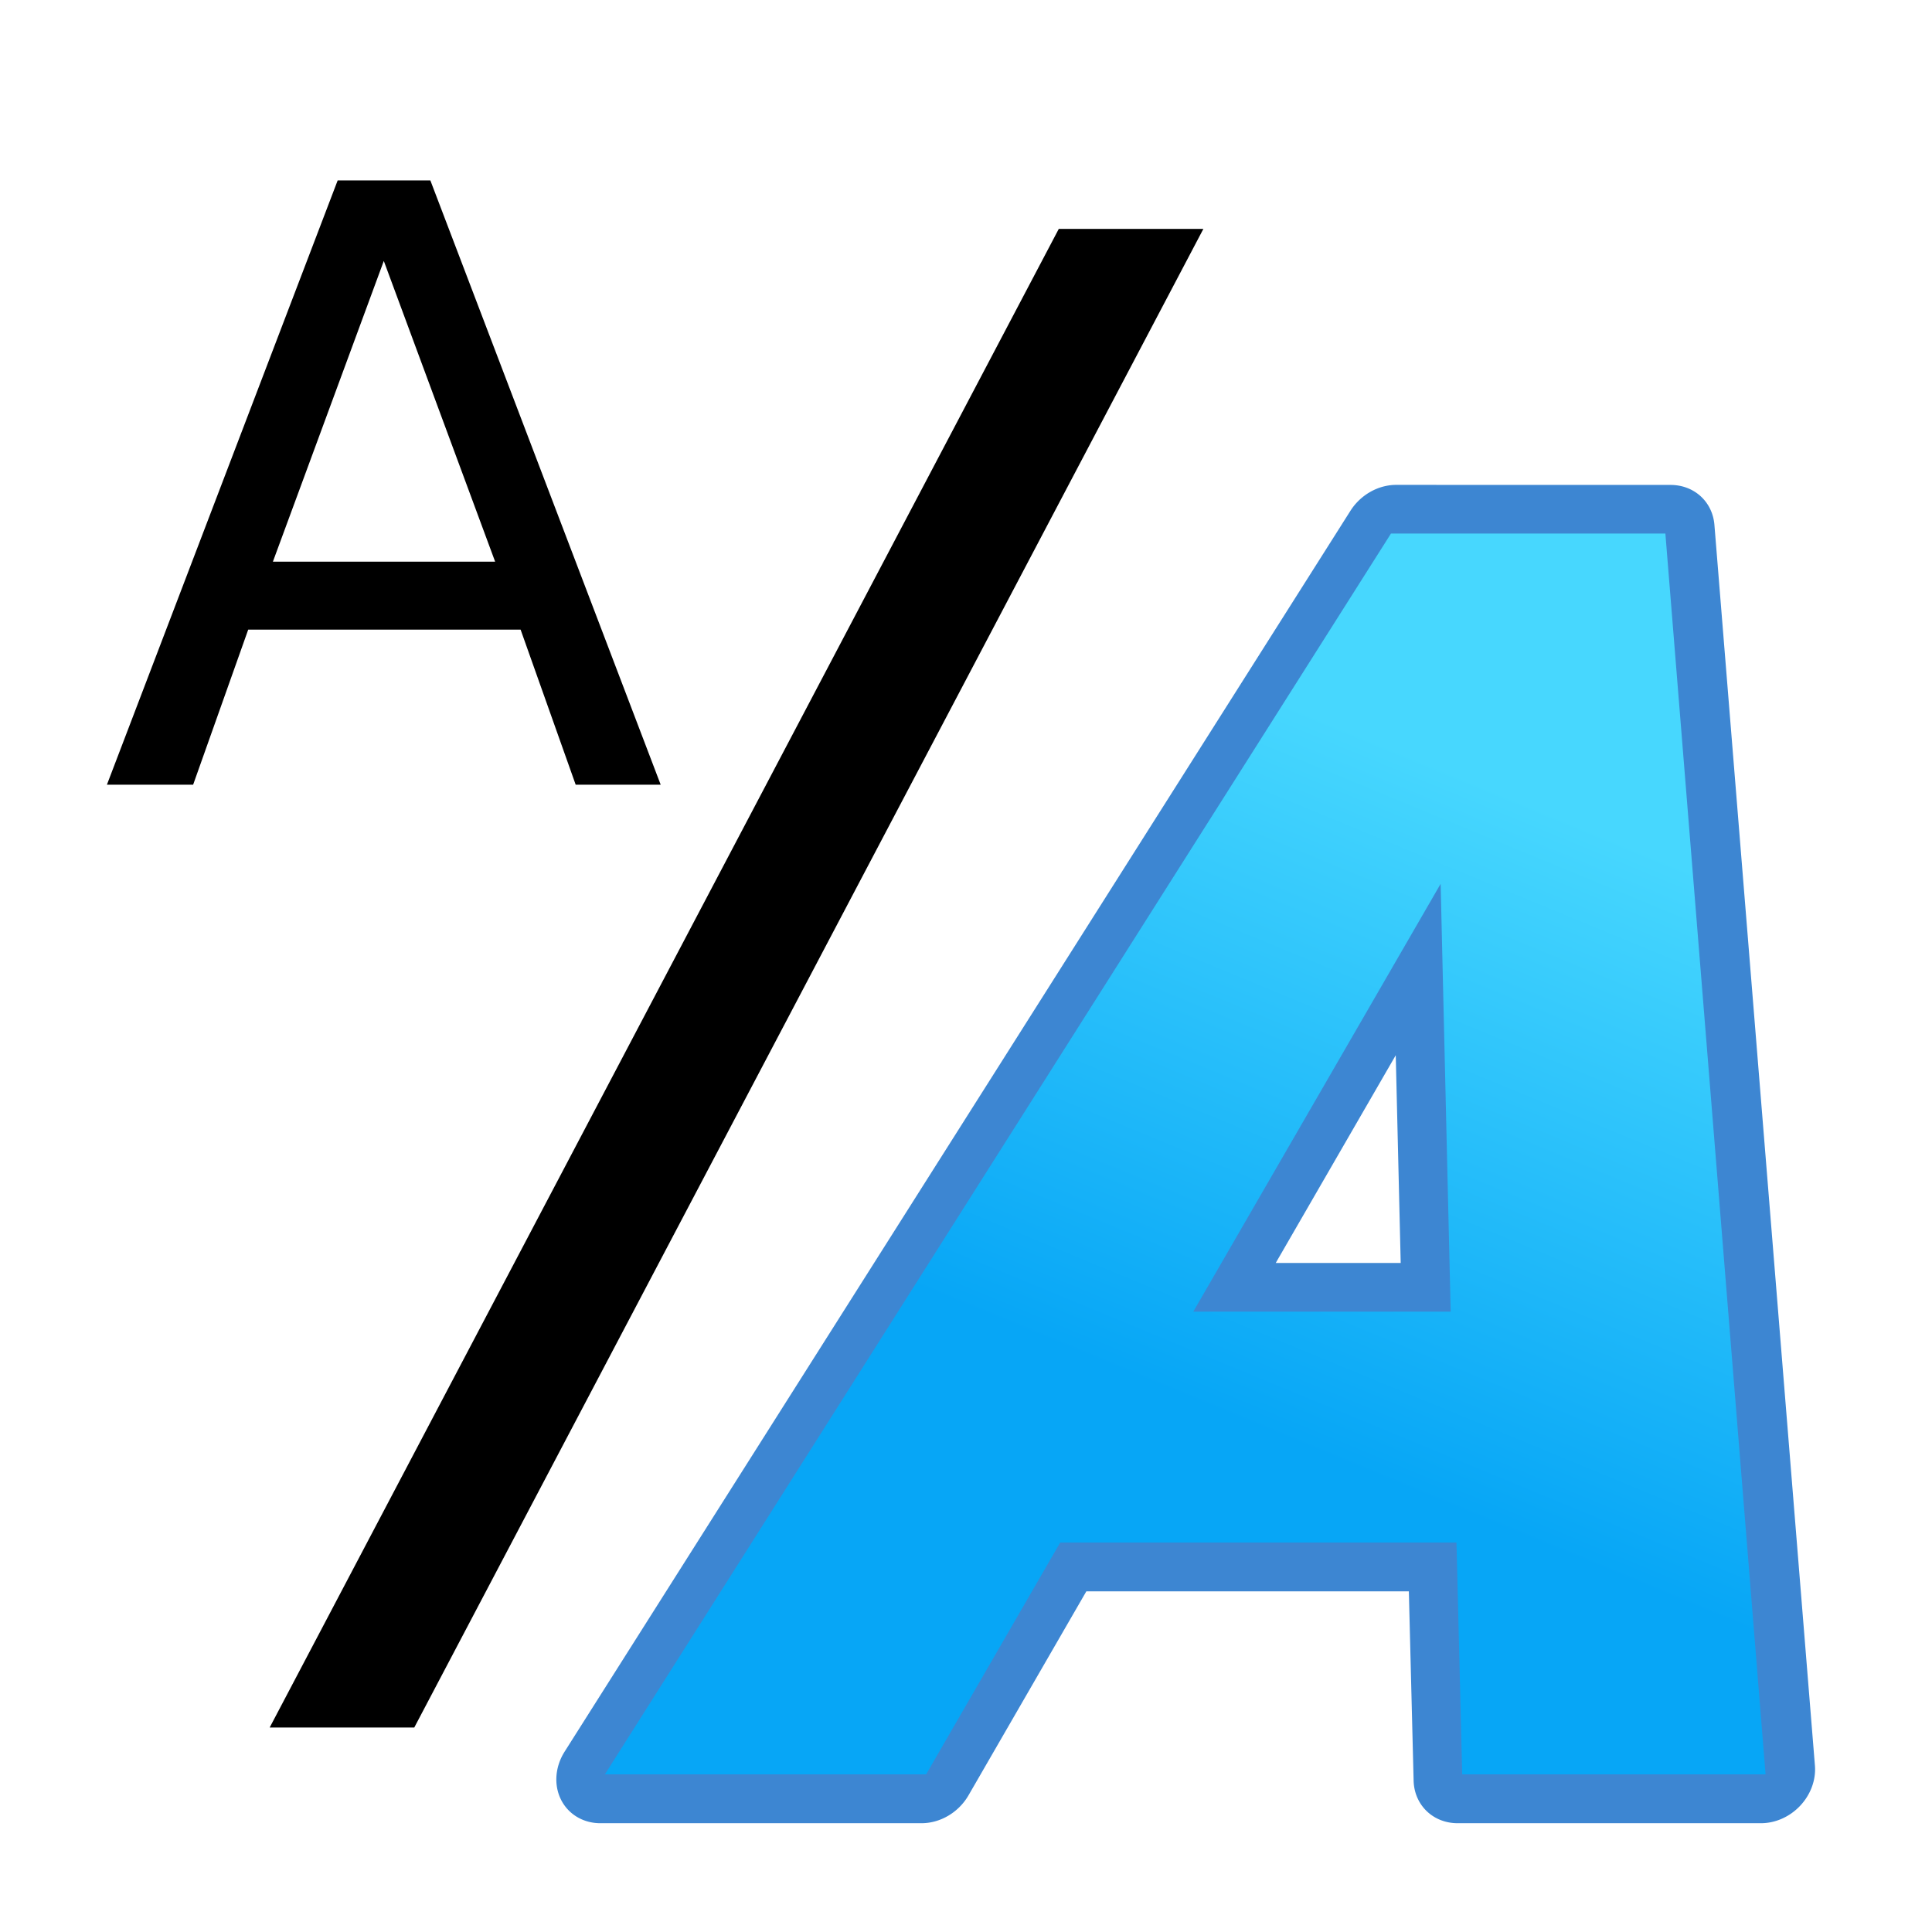 <svg height="32" viewBox="0 0 32 32" width="32" xmlns="http://www.w3.org/2000/svg" xmlns:xlink="http://www.w3.org/1999/xlink"><linearGradient id="a" gradientUnits="userSpaceOnUse" x1="20.518" x2="24.545" y1="23.371" y2="13.208"><stop offset="0" stop-color="#07a6f6"/><stop offset="1" stop-color="#47d7fe"/></linearGradient><path d="m6.357 4.322-1.837 4.981h3.681zm-.764-1.334h1.535l3.815 10.009h-1.408l-.912-2.568h-4.512l-.912 2.568h-1.428z"/><path d="m19.533 4.284h2.395v28.047h-2.395z" transform="matrix(1 0 -.466 .885 0 0)"/><path d="m23.124 8.031a.767.851 46.486 0 0 -.757.43l-13.016 20.553a.767.851 46.486 0 0 .59 1.184h5.322a.767.851 46.486 0 0 .778-.461l1.952-3.379h5.342l.079 3.137a.767.851 46.486 0 0 .728.703h5.025a.767.851 46.486 0 0 .894-.953l-1.665-20.553a.767.851 46.486 0 0 -.726-.66zm-.006 9.447.082 3.441h-2.07z" fill="#0563c4" fill-opacity=".773"/><path d="m24.797 25.55h-6.564l-1.821 3.839h-5.321l10.883-20.552h4.545l3.797 20.552h-5.025zm-4.757-3.825h4.263l-.903-7.086z" fill="url(#a)" transform="matrix(1 0 -.104 1 1.984 0)"/></svg>